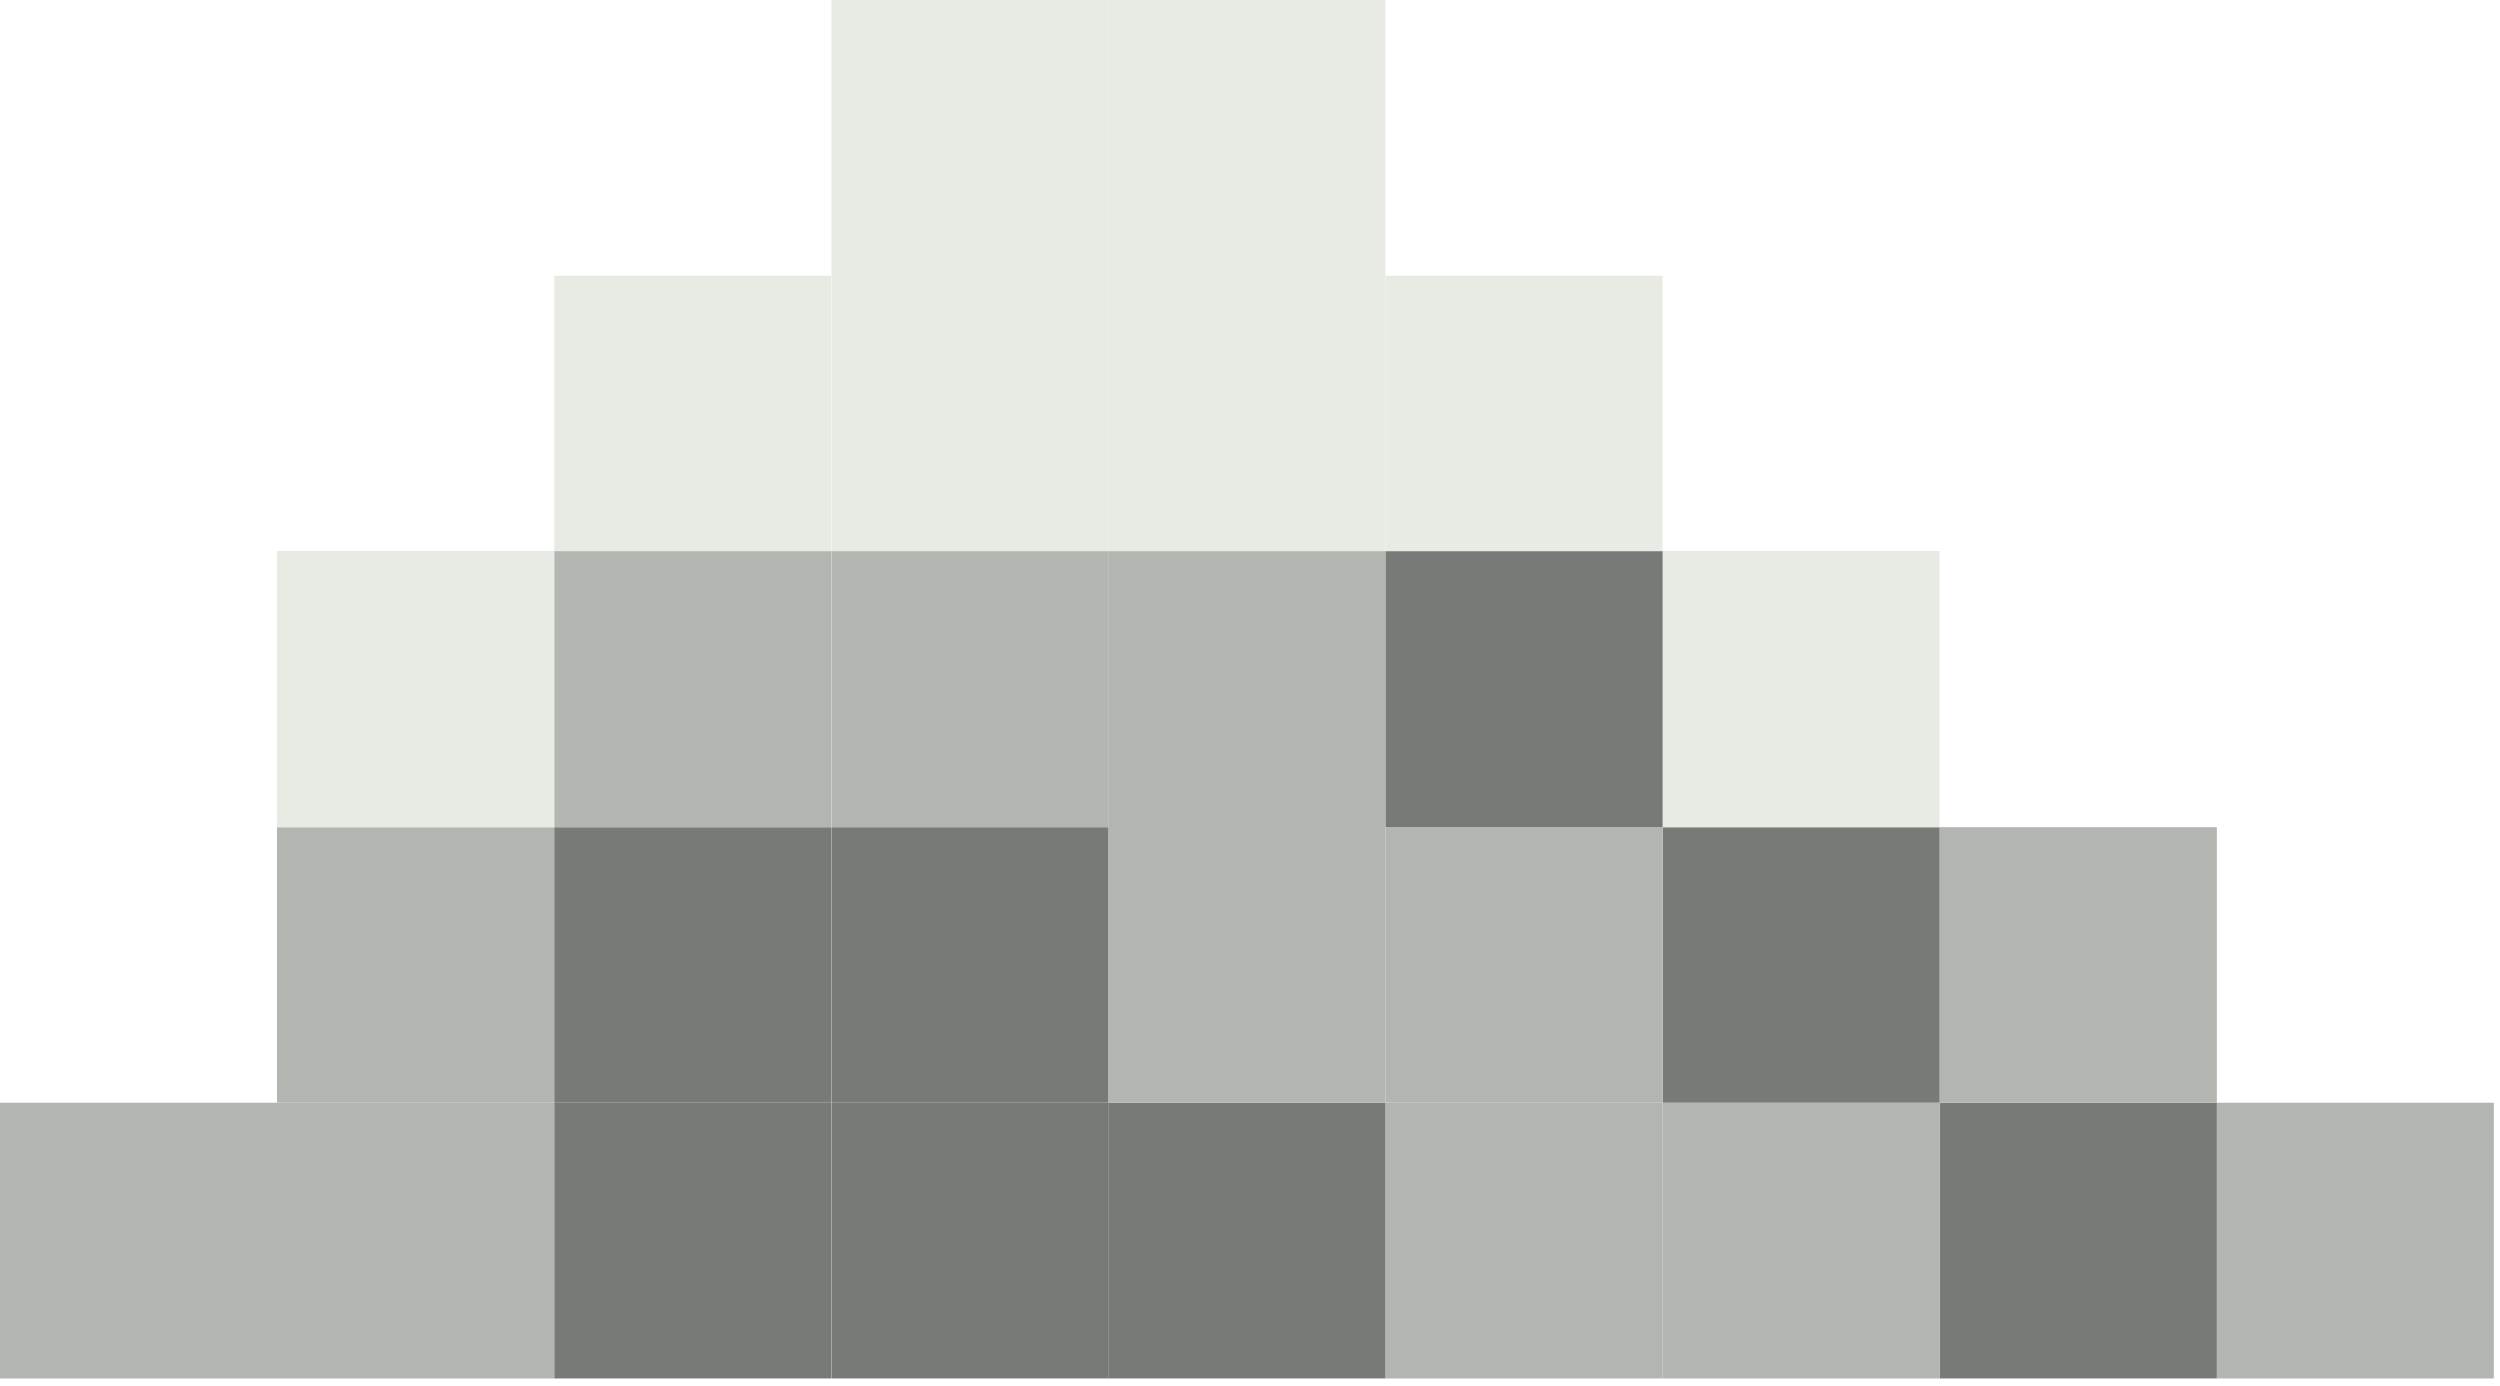 <svg width="101" height="56" fill="none" xmlns="http://www.w3.org/2000/svg"><g clip-path="url(#a)"><path d="M100.75 44.55H89.56v11.14h11.19V44.55Z" fill="#B2B5B0"/><path d="M89.56 44.55h-11.2v11.14h11.2V44.55Z" fill="#787A77"/><path d="M89.56 33.42h-11.2v11.13h11.2V33.42ZM78.36 44.55H67.17v11.14h11.19V44.55Z" fill="#B2B5B0"/><path d="M78.36 33.42H67.17v11.13h11.19V33.42Z" fill="#787A77"/><path d="M78.36 22.26H67.17v11.16h11.19V22.26Z" fill="#E7EBE4"/><path d="M67.17 44.55h-11.2v11.14h11.2V44.55Z" fill="#B2B5B0"/><path d="M67.17 33.42h-11.2v11.13h11.2V33.42Z" fill="#B2B5B0"/><path d="M67.17 22.26h-11.2v11.16h11.2V22.26Z" fill="#787A77"/><path d="M67.17 11.14h-11.2v11.13h11.2V11.14Z" fill="#E7EBE4"/><path d="M55.97 44.55h-11.2v11.14h11.2V44.55Z" fill="#787A77"/><path d="M55.97 33.42h-11.2v11.13h11.2V33.42ZM55.97 22.26h-11.2v11.16h11.2V22.26Z" fill="#B2B5B0"/><path d="M55.97 11.14h-11.2v11.13h11.2V11.14ZM55.97 0h-11.2v11.14h11.2V0Z" fill="#E7EBE4"/><path d="M44.77 44.55H33.59v11.14h11.18V44.55Z" fill="#787A77"/><path d="M44.77 33.42H33.59v11.13h11.18V33.42Z" fill="#787A77"/><path d="M44.77 22.26H33.59v11.16h11.18V22.26Z" fill="#B2B5B0"/><path d="M44.77 11.14H33.59v11.13h11.18V11.14ZM44.77 0H33.59v11.14h11.18V0Z" fill="#E7EBE4"/><path d="M33.58 44.55H22.39v11.14h11.19V44.55Z" fill="#787A77"/><path d="M33.58 33.42H22.39v11.13h11.19V33.42Z" fill="#787A77"/><path d="M33.58 22.26H22.39v11.16h11.19V22.26Z" fill="#B2B5B0"/><path d="M33.58 11.14H22.39v11.13h11.19V11.14Z" fill="#E7EBE4"/><path d="M22.39 44.55h-11.2v11.14h11.2V44.55Z" fill="#B2B5B0"/><path d="M22.39 33.42h-11.2v11.13h11.2V33.42Z" fill="#B2B5B0"/><path d="M22.39 22.26h-11.2v11.16h11.2V22.26Z" fill="#E7EBE4"/><path d="M11.19 44.55H0v11.14h11.19V44.55Z" fill="#B2B5B0"/></g><defs><clipPath id="a"><path fill="#fff" d="M0 0h100.75v55.69H0z"/></clipPath></defs></svg>